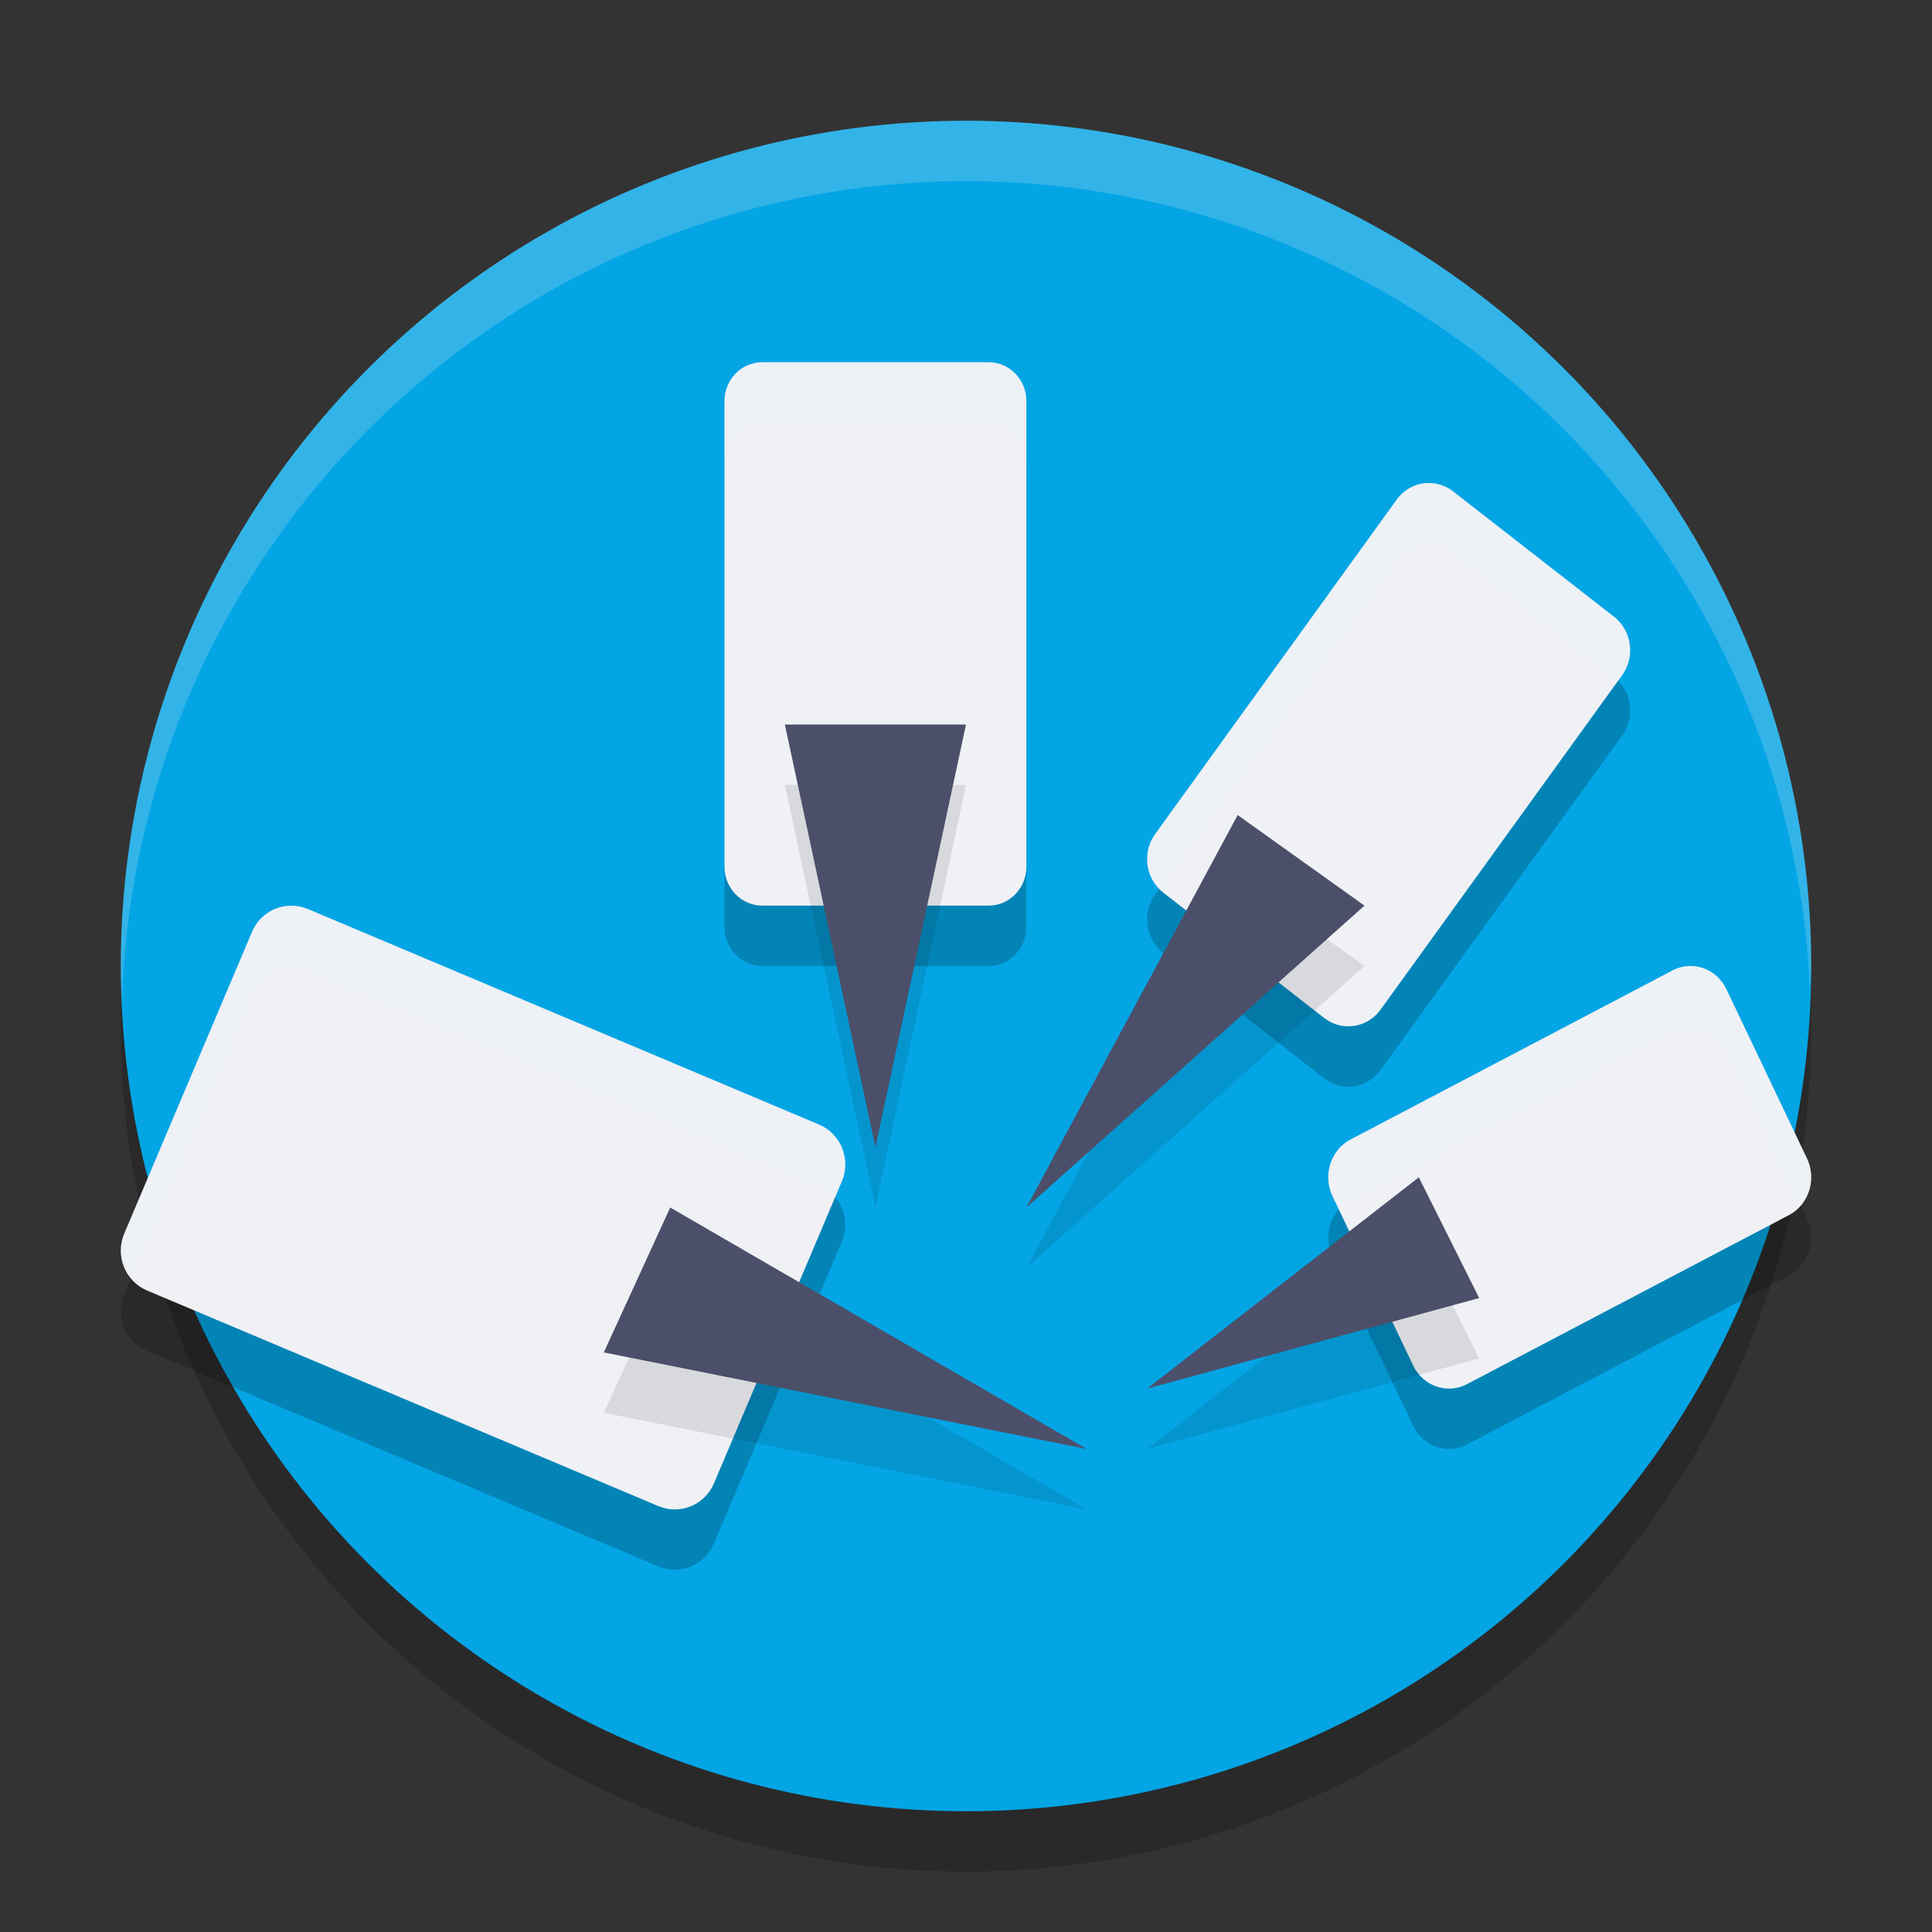 <svg xmlns="http://www.w3.org/2000/svg" width="32" height="32" version="1.1">
 <rect width="100%" height="100%" fill="#333333" stroke="none"/>
 <circle style="opacity:0.2" cx="16" cy="17" r="14"/>
 <ellipse style="fill:#04a5e5" cx="16" cy="16" rx="13.999" ry="14"/>
 <path style="opacity:0.2" d="M 12.625,7 C 12.28,7 12,7.288 12,7.643 v 7.715 c 3.5e-5,0.355 0.28,0.643 0.625,0.643 h 3.75 C 16.72,16 17,15.713 17,15.358 V 7.643 C 17,7.288 16.72,7 16.375,7 Z m 11.004,2.002 c -0.196,0.011 -0.378,0.112 -0.496,0.275 l -4,5.537 c -0.221,0.306 -0.16,0.742 0.135,0.971 l 2.666,2.076 c 0.295,0.229 0.713,0.168 0.934,-0.139 l 4,-5.539 c 0.221,-0.306 0.16,-0.74 -0.135,-0.969 L 24.066,9.139 C 23.941,9.041 23.786,8.993 23.629,9.002 Z M 4.82,16.002 c -0.281,0.001 -0.534,0.17 -0.645,0.432 l -2.119,5 c -0.155,0.366 0.016,0.789 0.379,0.941 l 8.469,3.57 c 0.357,0.151 0.767,-0.017 0.92,-0.377 l 2.119,-5 c 0.155,-0.366 -0.016,-0.789 -0.379,-0.941 L 5.096,16.055 c -0.087,-0.037 -0.181,-0.053 -0.275,-0.053 z m 23.186,0.998 c -0.105,-9.1e-4 -0.211,0.025 -0.305,0.074 l -5.332,2.799 c -0.329,0.173 -0.464,0.594 -0.299,0.939 l 1.334,2.801 c 0.165,0.346 0.565,0.485 0.895,0.312 l 5.332,-2.799 c 0.329,-0.173 0.464,-0.594 0.299,-0.939 l -1.334,-2.801 c -0.112,-0.235 -0.339,-0.385 -0.59,-0.387 z"/>
 <path style="opacity:0.2;fill:#eff1f5" d="M 16,2 A 14,14 0 0 0 2,16 14,14 0 0 0 2.022,16.586 14,14 0 0 1 16,3 14,14 0 0 1 29.979,16.414 14,14 0 0 0 30,16 14,14 0 0 0 16,2 Z"/>
 <path style="fill:#eff1f5" d="M 12.625,6 C 12.28,6 12,6.288 12,6.643 v 7.714 c 3.5e-5,0.355 0.28,0.643 0.625,0.643 h 3.75 c 0.345,-3.4e-5 0.625,-0.288 0.625,-0.643 V 6.643 C 17,6.288 16.72,6 16.375,6 Z"/>
 <path style="fill:#eff1f5" d="m 23.629,8.001 c -0.196,0.011 -0.378,0.112 -0.496,0.276 l -4,5.538 c -0.221,0.306 -0.161,0.74 0.134,0.969 l 2.666,2.077 c 0.295,0.229 0.713,0.167 0.934,-0.139 l 4,-5.538 c 0.221,-0.306 0.161,-0.74 -0.134,-0.969 L 24.066,8.138 C 23.941,8.04 23.786,7.992 23.629,8.001 Z"/>
 <path style="fill:#eff1f5" d="m 28.005,16 c -0.105,-9.1e-4 -0.209,0.024 -0.303,0.074 l -5.333,2.8 c -0.329,0.173 -0.463,0.593 -0.298,0.939 l 1.333,2.8 c 0.165,0.346 0.565,0.486 0.894,0.313 l 5.333,-2.8 c 0.329,-0.173 0.463,-0.593 0.298,-0.939 l -1.333,-2.8 C 28.484,16.152 28.256,16.002 28.005,16 Z"/>
 <path style="fill:#eff1f5" d="m 4.82,15.001 c -0.281,0.001 -0.534,0.171 -0.645,0.432 l -2.117,5 c -0.155,0.366 0.015,0.789 0.378,0.942 l 8.469,3.571 c 0.357,0.151 0.768,-0.018 0.921,-0.378 l 2.117,-5 c 0.155,-0.366 -0.015,-0.789 -0.378,-0.942 L 5.096,15.055 c -0.087,-0.037 -0.181,-0.055 -0.276,-0.054 z"/>
 <path style="opacity:0.2;fill:#eff1f5" d="M 12.625 6 C 12.28 6 12 6.288 12 6.643 L 12 7.643 C 12 7.288 12.28 7 12.625 7 L 16.375 7 C 16.72 7 17 7.288 17 7.643 L 17 6.643 C 17 6.288 16.72 6 16.375 6 L 12.625 6 z M 23.629 8.002 C 23.432 8.013 23.251 8.114 23.133 8.277 L 19.133 13.814 C 18.931 14.094 18.974 14.473 19.205 14.713 L 23.133 9.277 C 23.251 9.114 23.432 9.013 23.629 9.002 C 23.786 8.993 23.941 9.041 24.066 9.139 L 26.732 11.215 C 26.758 11.235 26.771 11.263 26.793 11.285 L 26.867 11.184 C 27.088 10.877 27.027 10.444 26.732 10.215 L 24.066 8.139 C 23.941 8.041 23.786 7.993 23.629 8.002 z M 4.82 15.002 C 4.539 15.003 4.287 15.172 4.176 15.434 L 2.057 20.434 C 1.948 20.688 2.006 20.966 2.17 21.166 L 4.176 16.434 C 4.287 16.172 4.539 16.003 4.82 16.002 C 4.915 16.001 5.008 16.018 5.096 16.055 L 13.564 19.627 C 13.674 19.673 13.759 19.749 13.83 19.836 L 13.943 19.568 C 14.099 19.203 13.928 18.78 13.564 18.627 L 5.096 15.055 C 5.008 15.018 4.915 15.001 4.82 15.002 z M 28.006 16 C 27.901 15.999 27.795 16.025 27.701 16.074 L 22.369 18.873 C 22.04 19.046 21.906 19.467 22.07 19.812 L 22.176 20.033 C 22.23 19.97 22.293 19.913 22.369 19.873 L 27.701 17.074 C 27.795 17.025 27.901 16.999 28.006 17 C 28.256 17.002 28.484 17.151 28.596 17.387 L 29.824 19.967 C 30.003 19.759 30.056 19.453 29.93 19.188 L 28.596 16.387 C 28.484 16.151 28.256 16.002 28.006 16 z"/>
 <path style="opacity:0.1" d="M 13 13 L 14.5 20 L 16 13 L 13 13 z M 20.5 14.5 L 17 21 L 22.6 16 L 20.5 14.5 z M 23.5 20.5 L 19 24 L 24.5 22.5 L 23.5 20.5 z M 11.102 21 L 10.002 23.4 L 18 25 L 11.102 21 z"/>
 <path style="fill:#4c4f69" d="M 10.001,22.4 11.101,20 18,24 Z"/>
 <path style="fill:#4c4f69" d="m 13,12 h 3 l -1.5,7 z"/>
 <path style="fill:#4c4f69" d="M 20.5,13.5 22.6,15 17,20 Z"/>
 <path style="fill:#4c4f69" d="m 23.5,19.5 1,2 L 19,23 Z"/>
</svg>
